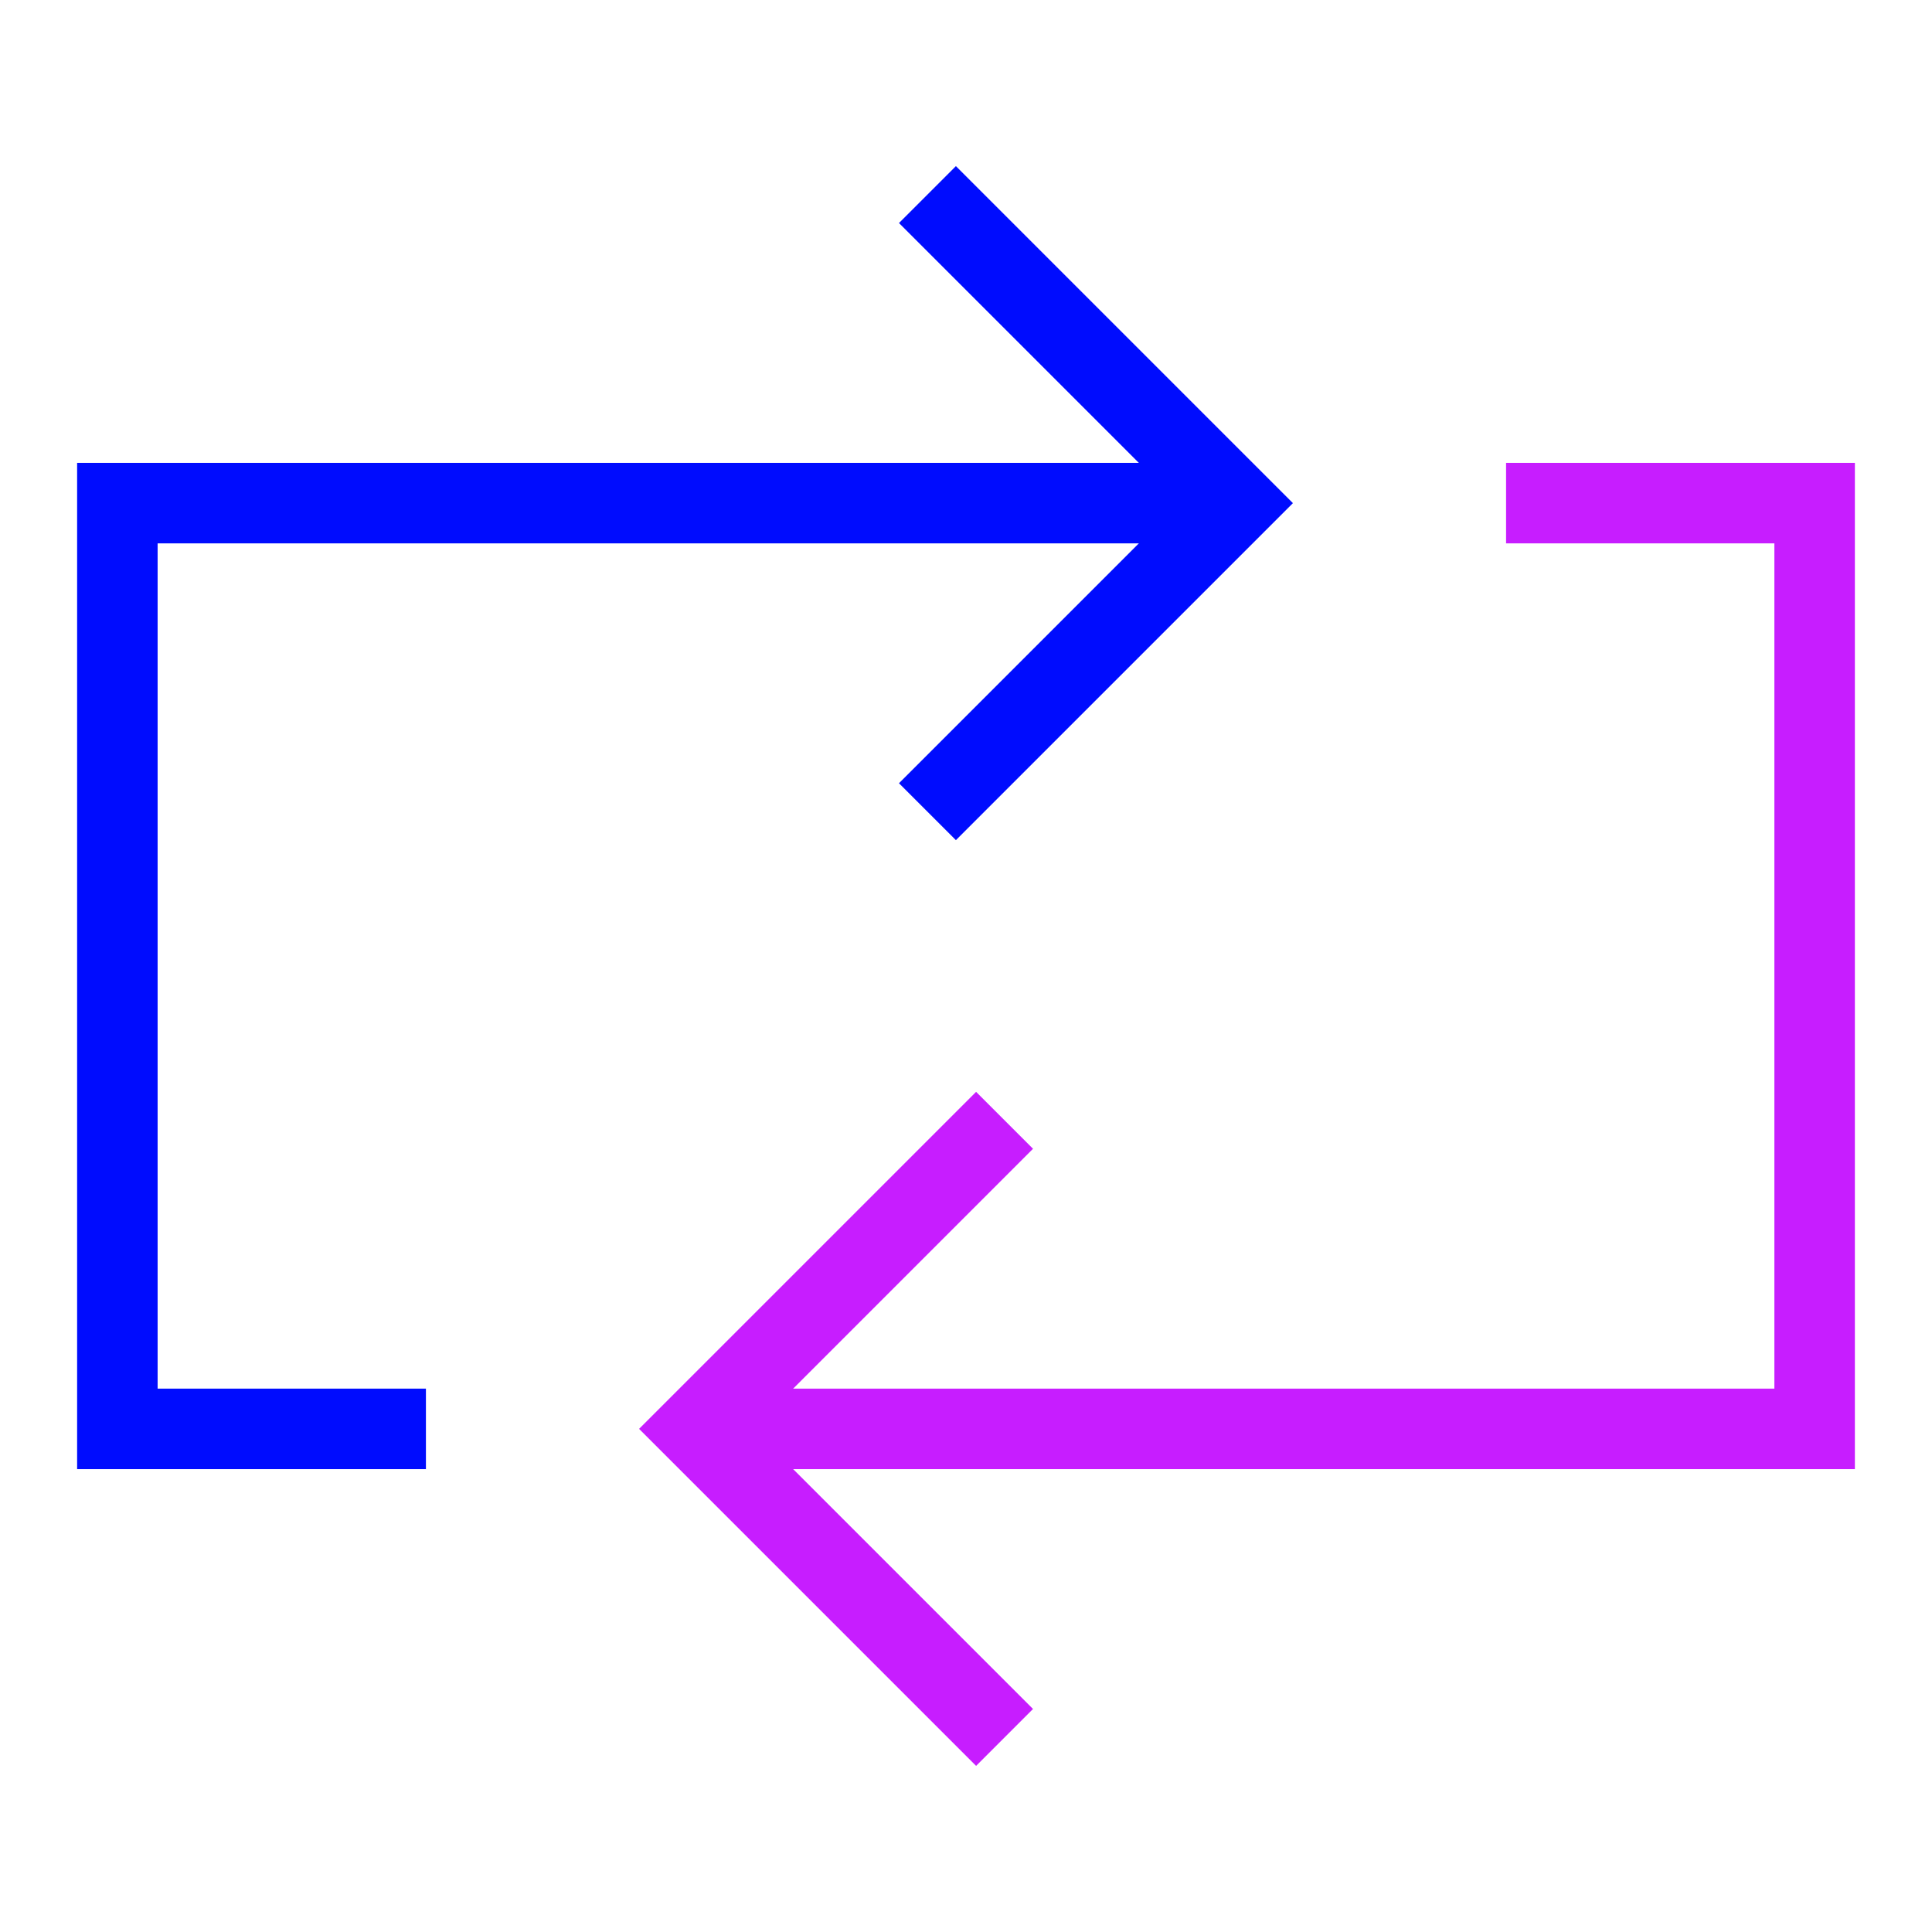 <svg xmlns="http://www.w3.org/2000/svg" fill="none" viewBox="-0.5 -0.5 24 24" id="Arrow-Reload-Horizontal-2--Streamline-Sharp-Neon">
  <desc>
    Arrow Reload Horizontal 2 Streamline Icon: https://streamlinehq.com
  </desc>
  <g id="line-arrow-reload-horizontal-2">
    <path id="Vector" stroke="#c71dff" d="M8.146 17.25 22.042 17.25l0 -11.5 -3.833 0" stroke-width="1"></path>
    <path id="Vector_2" stroke="#c71dff" d="M11.979 21.083 8.146 17.25l3.833 -3.833" stroke-width="1"></path>
    <path id="Vector_3" stroke="#000cfe" d="M11.021 9.583 14.854 5.75l-3.833 -3.833" stroke-width="1"></path>
    <path id="Vector_4" stroke="#000cfe" d="m14.854 5.75 -13.896 0L0.958 17.25l3.833 0" stroke-width="1"></path>
  </g>
</svg>